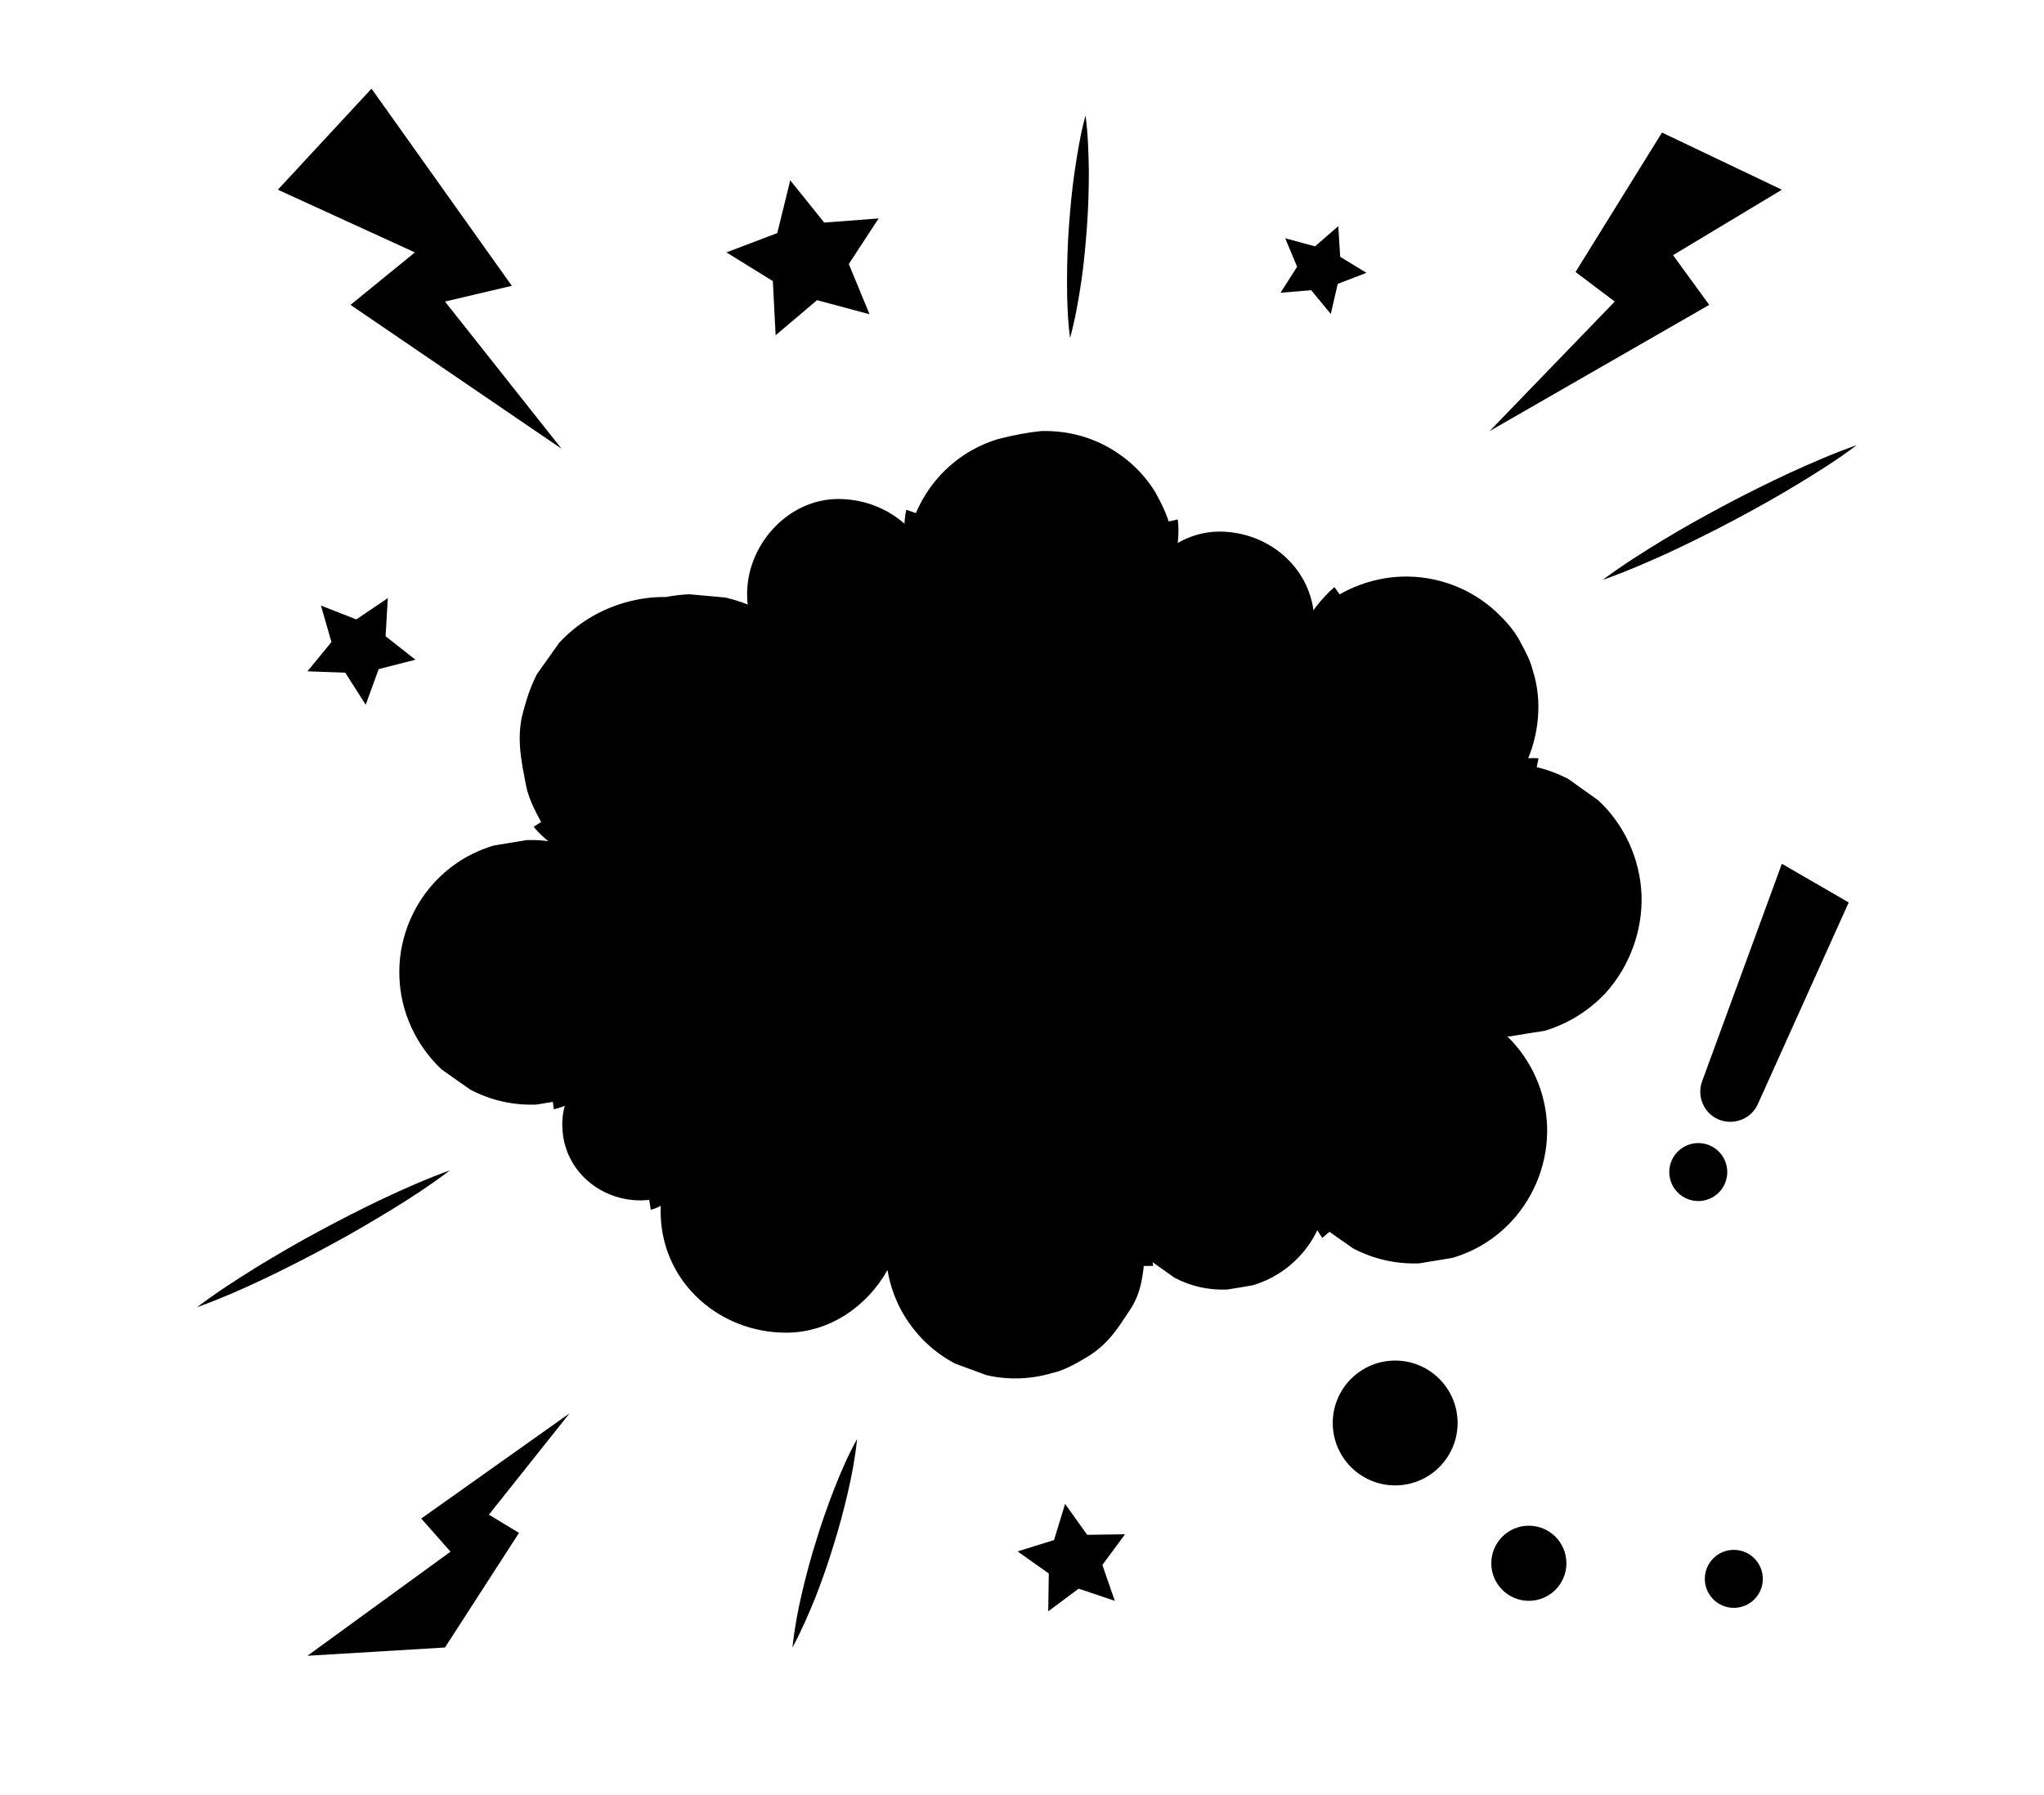 <?xml version="1.0" encoding="utf-8"?>
<!-- Generator: Adobe Illustrator 21.0.0, SVG Export Plug-In . SVG Version: 6.00 Build 0)  -->
<svg version="1.1" id="图层_1" xmlns="http://www.w3.org/2000/svg" xmlns:xlink="http://www.w3.org/1999/xlink" x="0px" y="0px"
	 viewBox="0 0 740 650" xml:space="preserve">
<path class="st0" d="M275,223.3"/>
<path class="st0" d="M546,226"/>
<path class="st0" d="M201.6,304.7"/>
<path class="st0" d="M253.9,219.6"/>
<path class="st1" d="M594.3,324.2c-0.5-13-6.1-25.5-15.7-34.4c-3.6-2.6-7.2-5.1-10.8-7.7c-5-2.6-10.2-4.3-15.6-5.1
	c5-10.5,6.3-23.2,2.7-34.3c0-0.1-0.1-0.3-0.1-0.4c0,0,0,0.1,0,0.1c-0.7-2.8-1.9-5.4-4.8-10.7c-2.1-3.8-5.1-7.1-8.3-10.1
	c-9.2-8.6-21.6-13.2-34.2-12.8c-11.6,0.4-23.6,5.2-31.8,13.6c-1.7-17.5-16.9-29.9-34.3-29.9c-6,0-11.6,1.9-16.5,5
	c-0.8-7.3-2.6-11.9-6.6-19.2c-4.5-7.3-10.6-12.9-18.1-16.9c-7.3-3.8-15-5.5-23.2-5.3c-5.8,0.6-10.5,1.6-15.7,2.9
	c-8.1,2.5-15,6.8-20.8,13c-5.2,5.6-9,12.4-10.9,19.7c-6.6-6.9-16-11-26.1-11c-18.6,0-33.6,17.2-33,35.4c0,1,0.1,1.9,0.2,2.8
	c-2.5-1-5.2-1.8-7.9-2.5c-4.4-0.4-8.8-0.8-13.2-1.2c-2.9,0.1-5.8,0.5-8.6,1c-5.2-0.1-10.4,0.7-15.4,2.2c-9,2.7-16.7,7.5-23.1,14.3
	c-2.7,3.8-5.4,7.6-8.1,11.4c-0.6,1.1-1.1,2.3-1.6,3.4c-1.1,2.6-2,5.2-2.7,7.8c-0.2,0.7-0.4,1.4-0.6,2.1c-2.7,9.3-0.8,18.1,1,27.3
	c1.1,5.5,4.2,10.6,6.8,15.6c1.3,1.6,2.6,3.1,3.9,4.7c-3.4-0.6-6.9-0.9-10.4-0.8c-4,0.7-8.1,1.3-12.1,2c-8.3,2.5-15.4,6.9-21.3,13.2
	c-8.6,9.3-13.3,21.7-12.8,34.4c0.4,12.6,6,24.7,15.2,33.4c3.5,2.5,7,5,10.5,7.4c7.5,3.9,15.4,5.7,23.9,5.4l11-1.8
	c-1.2,3.2-1.8,6.6-1.6,10.1c0.5,15.3,13.4,26.4,28.3,26.4c2.6,0,5.2-0.4,7.6-1.2c-0.3,2.3-0.4,4.5-0.3,6.8
	c0.9,24.5,21.5,42.3,45.4,42.3c15.7,0,29.4-9.6,36.7-22.7c1,6,3.1,11.7,6.3,16.9c4.6,7.3,10.6,13,18.2,17c3.8,1.4,7.6,2.8,11.4,4.2
	c8,1.8,15.9,1.5,23.8-0.8c4-0.9,7.8-3,11.4-5.1c8.3-4.7,11.9-10.4,16.9-18.1c3.9-5.9,4.7-12.9,5.1-19.7c0.8,0.9,1.6,1.7,2.5,2.5
	c2.8,2,5.5,3.9,8.3,5.9c5.9,3.1,12.2,4.5,18.9,4.3c3.2-0.5,6.4-1,9.6-1.6c6.5-2,12.2-5.5,16.8-10.5c3.2-3.4,5.7-7.4,7.4-11.7
	c0.5,0.5,1,1,1.5,1.5c3.5,2.5,7,5,10.5,7.4c7.5,3.9,15.5,5.7,23.9,5.4c4-0.7,8.1-1.3,12.1-2c8.3-2.5,15.4-6.9,21.3-13.2
	c8.6-9.3,13.3-21.7,12.9-34.4c-0.4-12.3-5.6-24-14.4-32.6c0.3,0,0.7,0,1,0c4.2-0.7,8.3-1.4,12.5-2c8.5-2.6,15.8-7.1,22-13.6
	C589.9,350.1,594.7,337.2,594.3,324.2z"/>
<g>
	<path class="st2" d="M303.8,439.5c3.1,3.1,6.4,5.4,9.8,7.3c3.4,1.9,6.9,3.1,10.6,3.8c3.7,0.7,7.6,0.8,11.6,0.7 c4-0.1,8.1-0.6,12.5-0.9c-3.4,2.8-7.4,4.7-11.7,5.9c-4.3,1.2-9,1.5-13.5,0.6c-4.6-0.8-9-2.9-12.4-6 C307.2,447.8,304.6,443.9,303.8,439.5z"/>
</g>
<g>
	<path class="st2" d="M300.4,220.8c-4.3-0.2-8.3-0.1-12.2,0.4c-3.9,0.5-7.5,1.6-10.9,3.2c-1.7,0.8-3.3,1.8-4.8,2.9
		c-0.8,0.5-1.5,1.2-2.3,1.7l-1.1,1c-0.4,0.3-0.7,0.6-1.1,1c-2.8,2.7-5.4,5.8-8.2,9.2c0.6-4.3,2.2-8.4,4.8-12.1
		c1.3-1.8,2.8-3.5,4.5-5c0.8-0.8,1.8-1.4,2.7-2.1c1-0.6,2-1.2,3-1.7c4.1-2,8.8-2.8,13.2-2.5C292.5,217.1,296.8,218.4,300.4,220.8z"
		/>
</g>
<g>
	<path class="st2" d="M485.9,262c-2.8-3.3-5.6-6.2-8.6-8.7c-3-2.5-6.3-4.5-9.7-5.9c-1.7-0.7-3.5-1.2-5.4-1.6
		c-0.9-0.2-1.9-0.3-2.8-0.5l-1.4-0.2c-0.5-0.1-1-0.1-1.5-0.1c-3.9-0.3-8,0-12.3,0.2c3.5-2.5,7.7-4,12.1-4.6c2.2-0.3,4.5-0.3,6.7-0.1
		c1.1,0.1,2.2,0.4,3.4,0.6c1.1,0.3,2.2,0.6,3.3,1.1c4.3,1.7,8,4.5,10.8,8C483.2,253.7,485.2,257.7,485.9,262z"/>
</g>
<g>
	<path class="st2" d="M522.4,390c3.4-2.7,6.3-5.4,8.9-8.4c2.6-3,4.6-6.2,6.1-9.6c0.8-1.7,1.3-3.5,1.7-5.3c0.3-0.9,0.4-1.9,0.6-2.8
		l0.2-1.4c0.1-0.5,0.1-1,0.2-1.5c0.4-3.9,0.2-8,0-12.3c2.4,3.6,3.9,7.8,4.4,12.2c0.3,2.2,0.2,4.5-0.1,6.7c-0.1,1.1-0.4,2.2-0.7,3.4
		c-0.3,1.1-0.7,2.2-1.1,3.2c-1.8,4.2-4.7,7.9-8.2,10.6C530.8,387.5,526.7,389.4,522.4,390z"/>
</g>
<g>
	<path class="st2" d="M486.9,217.8c-4.8,2.9-9.2,6.9-12.8,11.5c-3.6,4.6-6.6,10-8.7,15.7c1.1-6,3-11.9,6-17.4
		c2.9-5.5,6.8-10.7,11.7-15L486.9,217.8z"/>
</g>
<g>
	<path class="st2" d="M411,458.5c0.5-3.9,0.7-7.9,0.5-12c-0.2-4-0.7-8.1-2.1-11.9c2.4,3.4,4,7.3,5.3,11.4c1.3,4,2.2,8.2,2.8,12.4
		L411,458.5z"/>
</g>
<g>
	<path class="st2" d="M478.7,448.3c-2.4-3.6-4.5-7.3-6.2-11.1c-1.7-3.8-3.2-7.9-3.7-12c1.5,3.8,3.9,7.2,6.4,10.3
		c2.5,3.1,5.4,5.9,8.4,8.6L478.7,448.3z"/>
</g>
<g>
	<path class="st2" d="M555.7,281c-1.8-0.6-3.9-1-5.9-1.2c-2.1-0.3-4.3-0.4-6.4-0.4c-2.2,0-4.3,0-6.5,0.2c-2.2,0.2-4.3,0.5-6.4,1.2
		c1.9-1.2,4-2,6.1-2.8c2.1-0.7,4.3-1.3,6.5-1.9c2.2-0.5,4.4-0.9,6.7-1.2c2.3-0.3,4.6-0.5,7.2-0.3L555.7,281z"/>
</g>
<g>
	<path class="st2" d="M198.7,295.9c0.8,1.8,2.1,3.6,3.4,5.4c1.3,1.8,2.8,3.6,4.4,5.2c1.5,1.7,3.2,3.3,4.9,4.9c1.7,1.5,3.5,3,5.6,4.1
		c-2.3-0.6-4.4-1.7-6.5-2.8c-2.1-1.1-4.1-2.4-6.1-3.7c-2-1.3-3.9-2.8-5.8-4.3c-1.9-1.6-3.7-3.2-5.4-5.3L198.7,295.9z"/>
</g>
<g>
	<path class="st2" d="M199.7,395.4c2,0,4.2-0.4,6.4-0.8c2.2-0.5,4.4-1.1,6.6-1.8c2.2-0.7,4.4-1.5,6.5-2.4c2.1-0.9,4.2-1.9,6.1-3.3
		c-1.5,1.8-3.4,3.3-5.3,4.7c-1.9,1.4-3.9,2.7-6,3.9c-2,1.2-4.2,2.4-6.4,3.4c-2.2,1-4.5,2-7.1,2.6L199.7,395.4z"/>
</g>
<g>
	<path class="st2" d="M334.1,186.7c-0.8,1.8-1.5,3.9-2,6.1c-0.5,2.2-0.9,4.4-1.2,6.7c-0.3,2.3-0.5,4.6-0.6,6.9
		c-0.1,2.3-0.1,4.6,0.4,6.9c-1-2.1-1.5-4.5-2-6.8c-0.4-2.3-0.8-4.7-1-7.1c-0.2-2.4-0.4-4.8-0.3-7.2c0-2.4,0.1-4.9,0.7-7.6
		L334.1,186.7z"/>
</g>
<g>
	<path class="st2" d="M234.6,431.7c1.4,0.1,3-0.3,4.6-0.9c1.6-0.6,3.1-1.5,4.6-2.6c1.4-1.1,2.8-2.4,4-3.8c1.2-1.4,2.3-3,3-4.8
		c-0.2,1.9-0.8,3.8-1.6,5.7c-0.8,1.8-1.8,3.6-3.1,5.2c-1.2,1.6-2.7,3.2-4.4,4.5c-1.7,1.3-3.7,2.5-6.1,3.1L234.6,431.7z"/>
</g>
<g>
	<path class="st2" d="M426.4,188.1c0.3,2.5,0.3,4.9,0.1,7.3c-0.2,2.4-0.6,4.7-1.1,7c-1.1,4.5-2.7,8.9-4.9,12.8
		c1.2-4.4,1.7-8.8,1.7-13.2c-0.1-4.4-0.7-8.7-2.1-12.5L426.4,188.1z"/>
</g>
<polygon class="st3" points="645.1,68.7 601.7,48 570.4,98.5 584.6,109.2 539.3,156.1 618.8,110.4 605.7,92.4 "/>
<polygon class="st3" points="111.3,599.6 161.1,596.6 187.9,555.1 177,548.5 206.2,511.8 152.5,549.9 163.1,561.9 "/>
<polygon class="st3" points="100.6,68.7 134.5,32.1 185.3,103.5 161.1,109.2 203.3,162.5 126.9,110.4 150.2,91.4 "/>
<g>
	<circle class="st3" cx="505.1" cy="515.3" r="22.6"/>
	<circle class="st3" cx="553.5" cy="566.1" r="13.6"/>

		<ellipse transform="matrix(7.745797e-03 -1 1 7.745797e-03 51.14 1195.015)" class="st3" cx="627.7" cy="571.7" rx="10.5" ry="10.5"/>
</g>
<g>
	<polygon class="st3" points="286.1,65.3 298.4,80.6 318.1,79.1 307.3,95.6 314.8,113.8 295.8,108.7 280.8,121.4 279.8,101.8
		263,91.4 281.4,84.4 	"/>
	<polygon class="st4" points="116.2,219.3 129,224.3 140.4,216.6 139.6,230.4 150.4,238.9 137.1,242.3 132.4,255.2 125,243.6
		111.3,243.1 120,232.5 	"/>
	<polygon class="st5" points="484.5,81.9 485.2,93 494.7,98.8 484.3,102.8 481.8,113.7 474.7,105.1 463.6,106 469.6,96.6
		465.3,86.3 476.1,89.2 	"/>
	<polygon class="st4" points="385.6,544.6 393.6,555.8 407.3,555.6 399.1,566.7 403.6,579.7 390.5,575.3 379.5,583.5 379.7,569.8
		368.4,561.8 381.6,557.7 	"/>
</g>
<g>
	<g>
		<path class="st2" d="M580.2,210c7-5.2,14.4-9.9,21.8-14.4c7.4-4.5,15-8.7,22.7-12.8c7.7-4.1,15.4-7.9,23.3-11.6
			c7.9-3.6,15.9-7.1,24.2-10c-7,5.3-14.4,9.9-21.8,14.4c-7.4,4.5-15,8.7-22.7,12.8c-7.7,4.1-15.4,7.9-23.3,11.6
			C596.5,203.6,588.5,207.1,580.2,210z"/>
	</g>
	<g>
		<path class="st2" d="M71.3,473.4c7-5.3,14.3-10,21.7-14.6c7.4-4.5,14.9-8.9,22.6-13c7.6-4.1,15.4-8.1,23.2-11.8
			c7.9-3.7,15.8-7.2,24.1-10.2c-7,5.3-14.3,10.1-21.7,14.6c-7.4,4.5-14.9,8.9-22.6,13c-7.6,4.1-15.4,8.1-23.2,11.8
			C87.6,466.9,79.6,470.4,71.3,473.4z"/>
	</g>
	<g>
		<path class="st2" d="M387.4,122.4c-0.9-6.8-1.1-13.6-1.1-20.3c0-6.7,0.2-13.5,0.7-20.2c0.5-6.7,1.1-13.4,2.1-20.1
			c1-6.7,2.1-13.4,3.9-20c0.9,6.8,1.1,13.6,1.2,20.3c0,6.7-0.2,13.5-0.7,20.2c-0.5,6.7-1.1,13.4-2.1,20.1
			C390.4,109.1,389.2,115.8,387.4,122.4z"/>
	</g>
	<g>
		<path class="st2" d="M286.9,596.6c0.7-6.7,1.9-13.2,3.4-19.6c1.5-6.4,3.2-12.8,5.2-19.1c1.9-6.3,4.1-12.5,6.5-18.7
			c2.4-6.1,5-12.2,8.3-18.1c-0.7,6.7-1.9,13.2-3.4,19.6c-1.5,6.4-3.2,12.8-5.2,19.1c-1.9,6.3-4.1,12.5-6.5,18.7
			C292.7,584.6,290.1,590.7,286.9,596.6z"/>
	</g>
</g>
<g>
	<path class="st3" d="M636.5,399.6c-2.3,5.5-8.7,8.1-14.3,5.8l0,0c-5.5-2.3-8.1-8.7-5.8-14.3l28.7-78.3l24.2,14L636.5,399.6z"/>

		<ellipse transform="matrix(0.389 -0.921 0.921 0.389 -15.274 825.758)" class="st3" cx="615" cy="424.4" rx="10.5" ry="10.5"/>
</g>
</svg>
